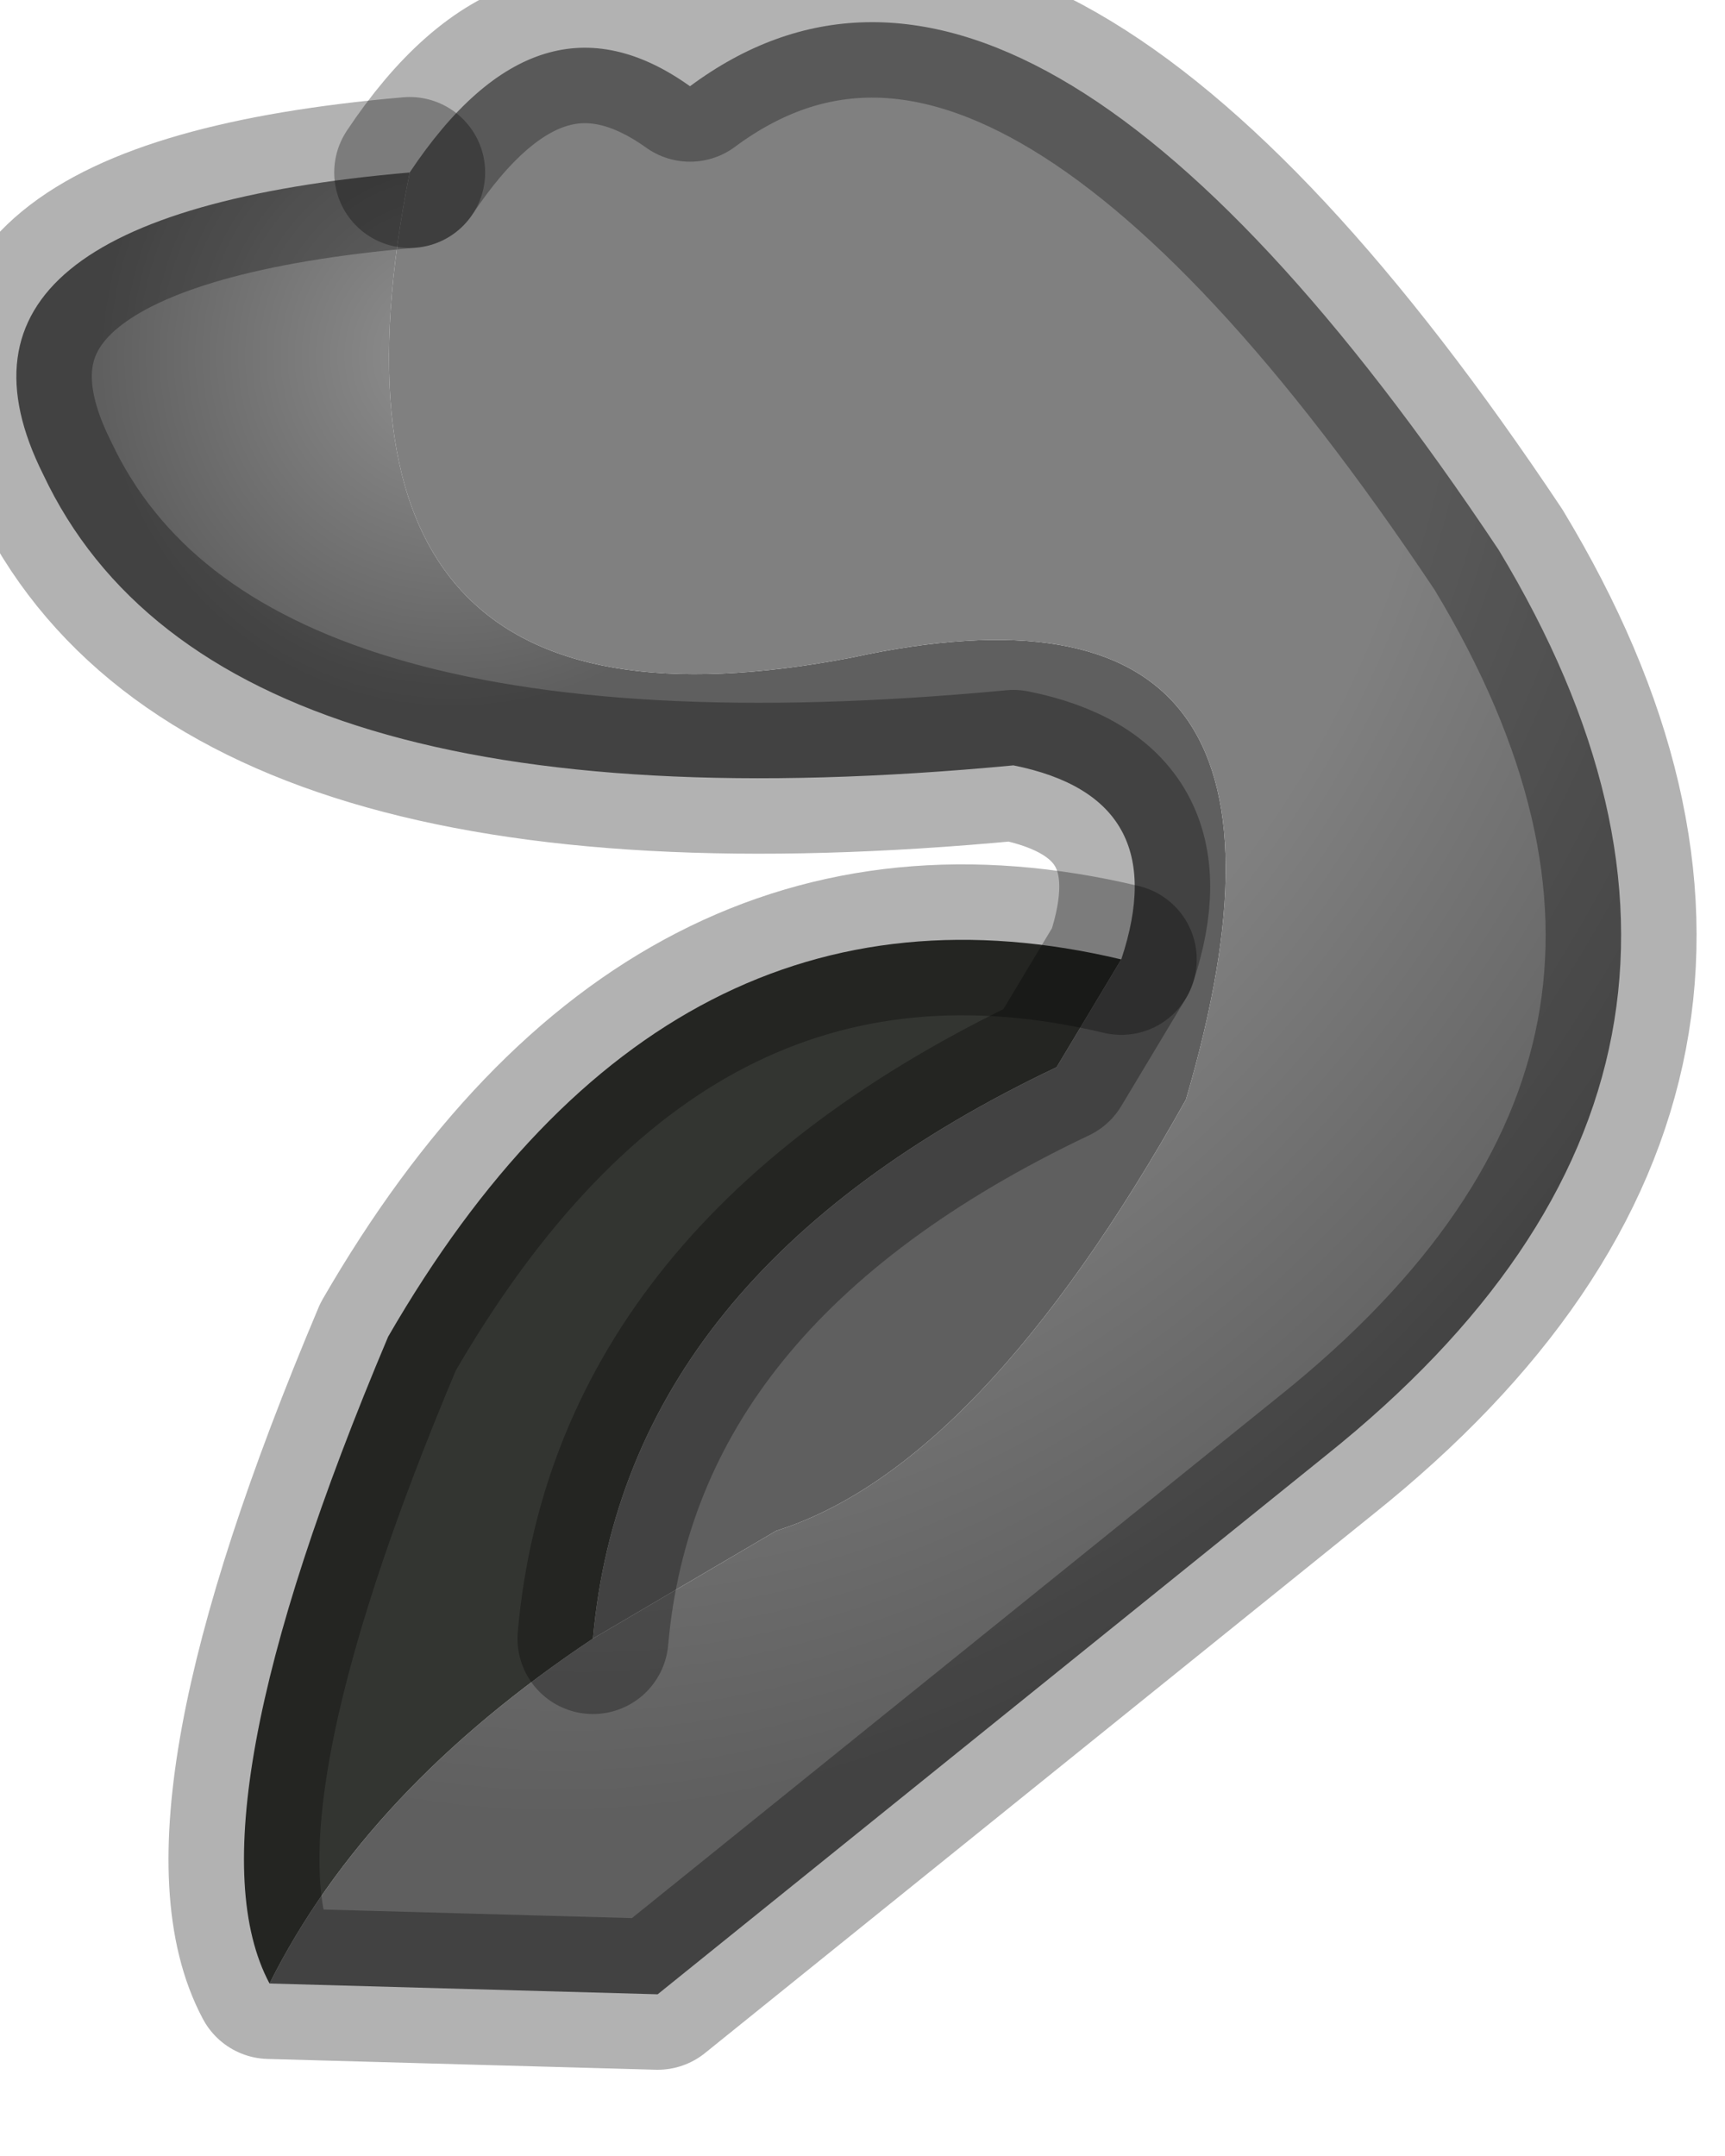 <?xml version="1.0" encoding="utf-8"?>
<svg version="1.1" id="Layer_1"
xmlns="http://www.w3.org/2000/svg"
xmlns:xlink="http://www.w3.org/1999/xlink"
width="8px" height="10px"
xml:space="preserve">
<g id="PathID_1703" transform="matrix(1, 0, 0, 1, 0.1, 0.1)">
<radialGradient
id="RadialGradID_501" gradientUnits="userSpaceOnUse" gradientTransform="matrix(0.002, -0, 0, 0.002, 2, 1.55)" spreadMethod ="pad" cx="0" cy="0" r="819.2" fx="0" fy="0" >
<stop  offset="0.196"  style="stop-color:#878787;stop-opacity:1" />
<stop  offset="1"  style="stop-color:#5F5F5F;stop-opacity:1" />
</radialGradient>
<path style="fill:url(#RadialGradID_501) " d="M3.85 2.95Q6.15 2.45 5.4 5Q4.45 6.7 3.5 7L2.65 7.5Q2.8 5.8 4.8 4.85L5.1 4.35Q5.35 3.6 4.6 3.45Q0.9 3.8 0.1 2.1Q-0.5 0.9 1.8 0.7Q1.25 3.45 3.85 2.95" />
<radialGradient
id="RadialGradID_502" gradientUnits="userSpaceOnUse" gradientTransform="matrix(0.005, 0.003, -0.004, 0.007, 3.85, 2.1)" spreadMethod ="pad" cx="0" cy="0" r="819.2" fx="0" fy="0" >
<stop  offset="0.518"  style="stop-color:#808080;stop-opacity:1" />
<stop  offset="1"  style="stop-color:#5F5F5F;stop-opacity:1" />
</radialGradient>
<path style="fill:url(#RadialGradID_502) " d="M2.65 7.5L3.5 7Q4.45 6.7 5.4 5Q6.15 2.45 3.85 2.95Q1.25 3.45 1.8 0.7Q2.4 -0.2 3.1 0.3Q4.65 -0.85 6.85 2.45Q8.3 4.85 6.05 6.65L2.95 9.15L1.15 9.1Q1.6 8.2 2.65 7.5" />
<path style="fill:#333531;fill-opacity:1" d="M1.15 9.1Q0.75 8.35 1.7 6.1Q3 3.85 5.1 4.35L4.8 4.85Q2.8 5.8 2.65 7.5Q1.6 8.2 1.15 9.1" />
<path style="fill:none;stroke-width:0.7;stroke-linecap:round;stroke-linejoin:round;stroke-miterlimit:3;stroke:#000000;stroke-opacity:0.302" d="M1.8 0.7Q-0.5 0.9 0.1 2.1Q0.9 3.8 4.6 3.45Q5.35 3.6 5.1 4.35L4.8 4.85Q2.8 5.8 2.65 7.5" />
<path style="fill:none;stroke-width:0.7;stroke-linecap:round;stroke-linejoin:round;stroke-miterlimit:3;stroke:#000000;stroke-opacity:0.302" d="M1.8 0.7Q2.4 -0.2 3.1 0.3Q4.65 -0.85 6.85 2.45Q8.3 4.85 6.05 6.65L2.95 9.15L1.15 9.1Q0.75 8.35 1.7 6.1Q3 3.85 5.1 4.35" />
</g>
</svg>
